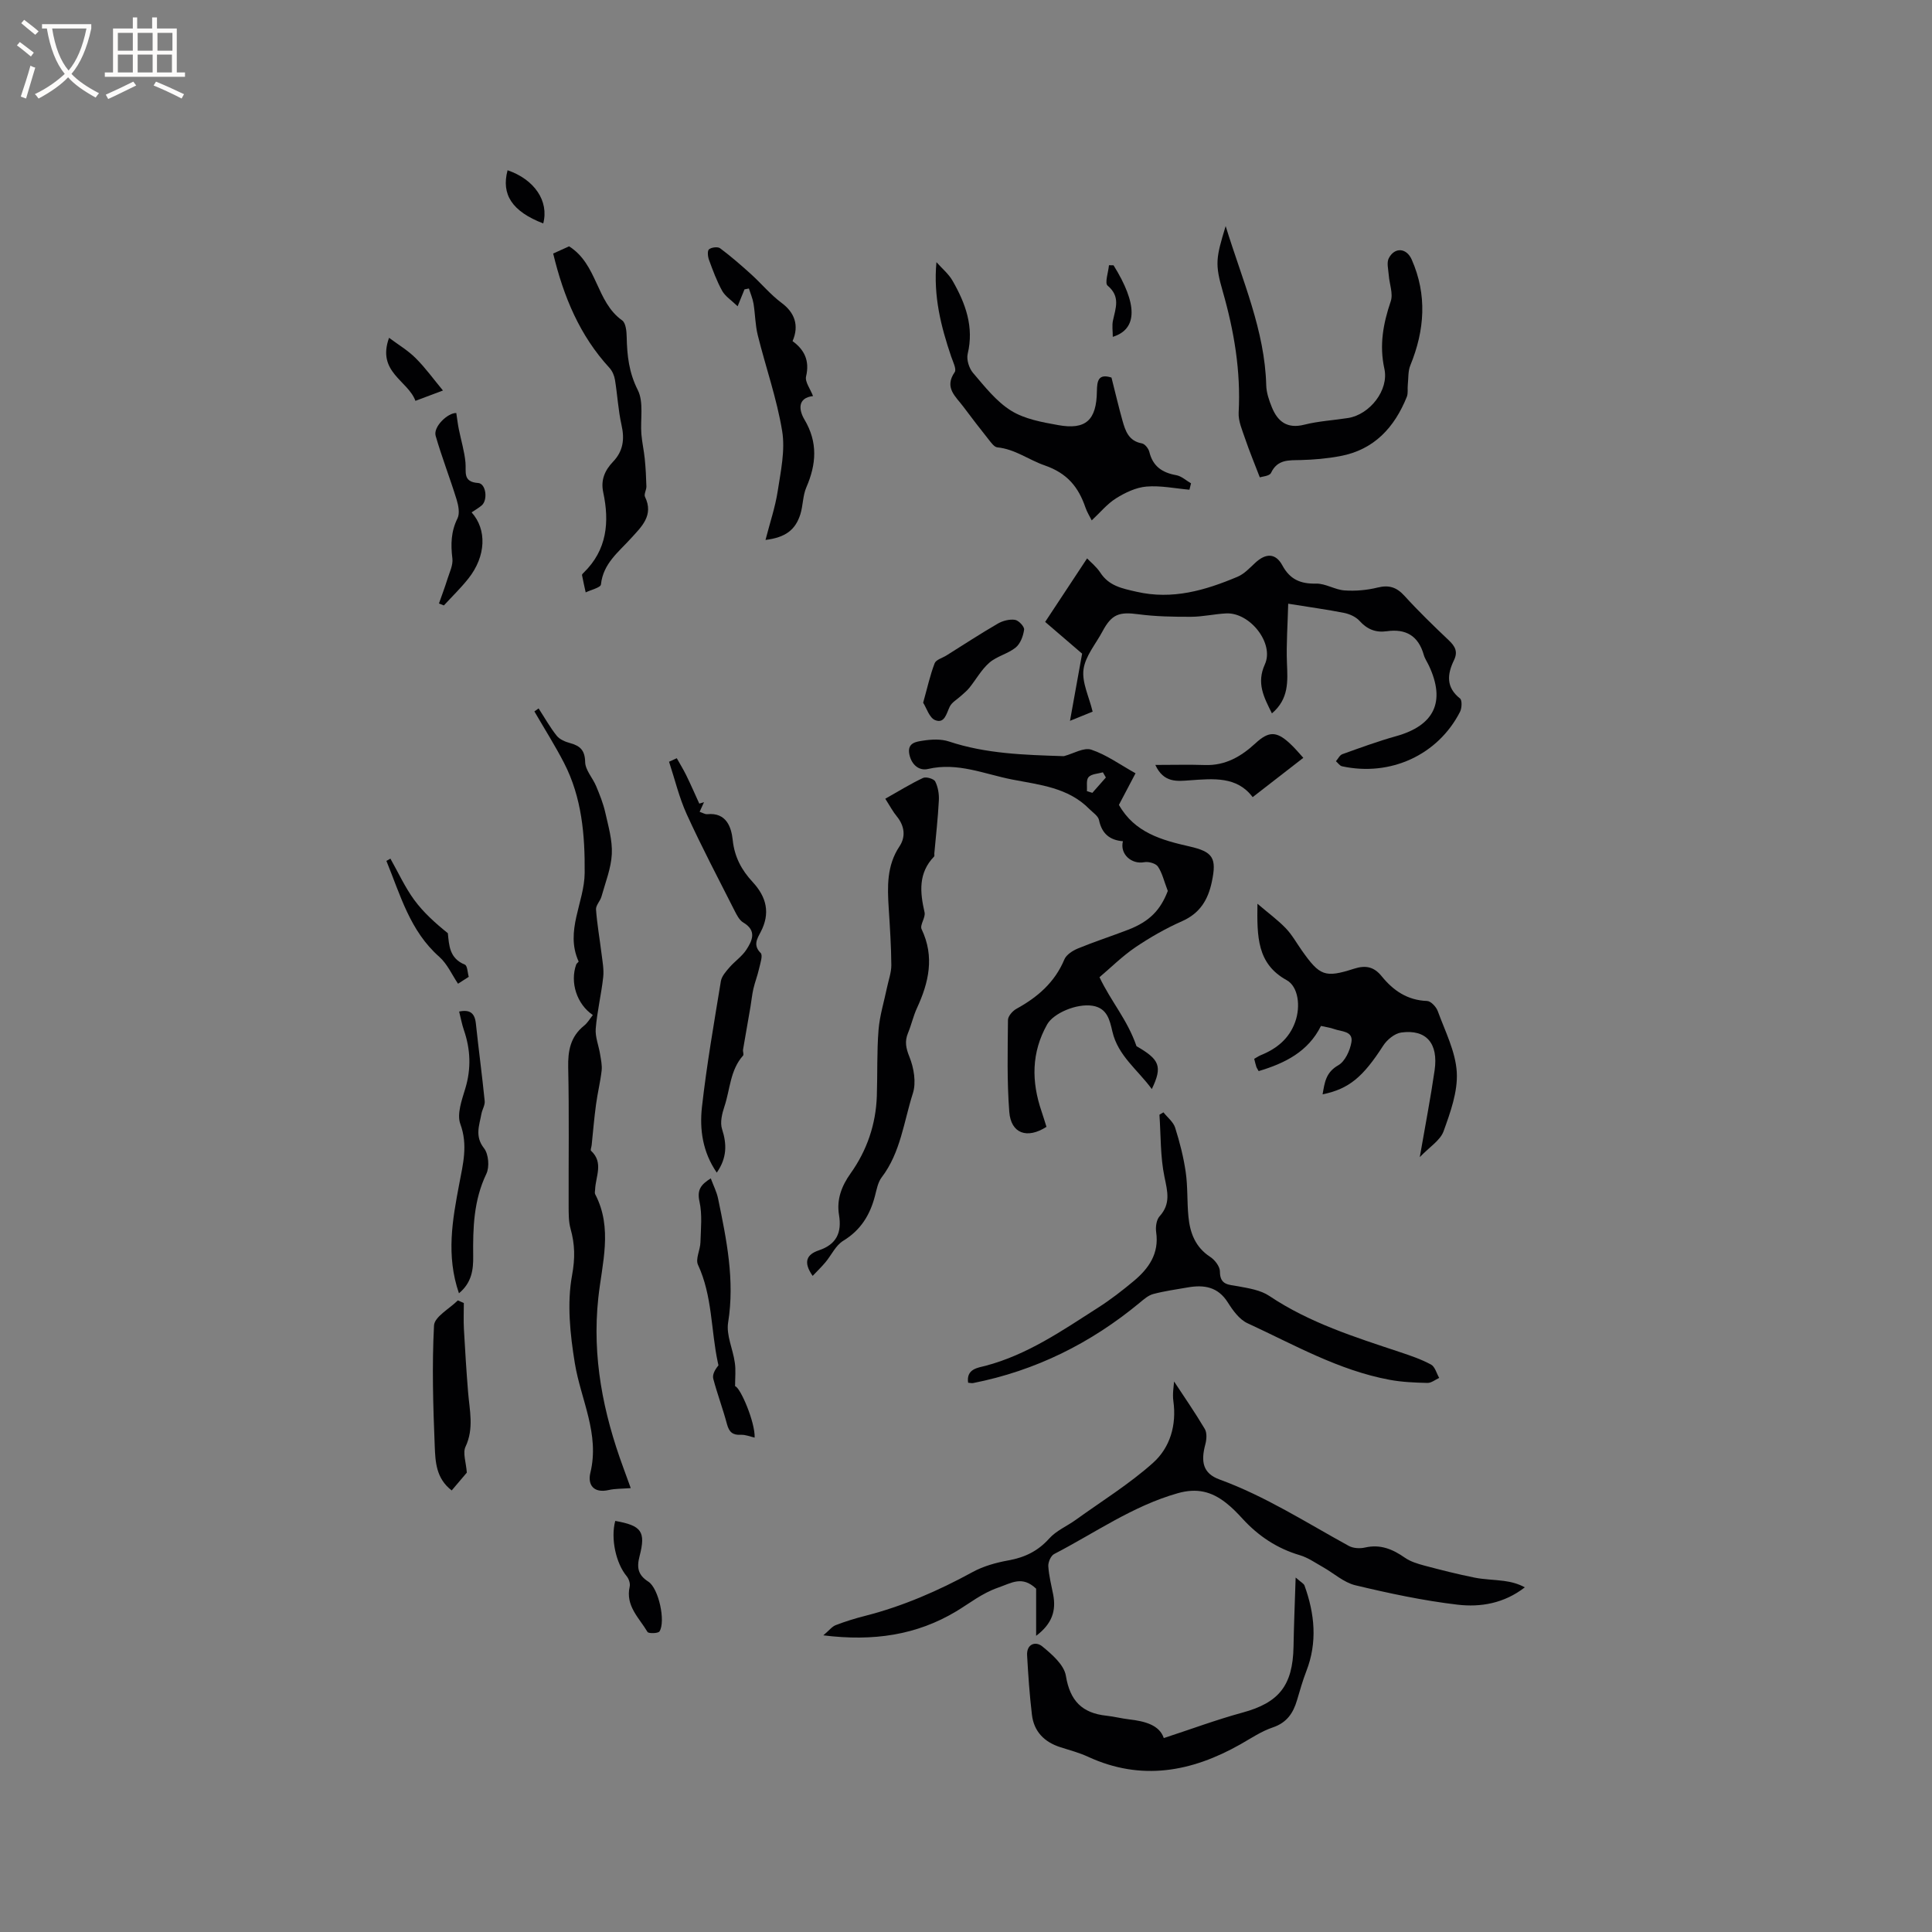 <svg enable-background="new 0 0 400 400" viewBox="0 0 400 400" xmlns="http://www.w3.org/2000/svg"><rect x="0" y="0" width="400" height="400" fill="#808080" stroke="none"/><g fill="#010103"><path d="m214.52 338.68c0-3.85 0-7 0-9.76-2.9-2.74-5.04-1.2-7.92-.2-3.33 1.17-5.78 3.18-8.62 4.89-8.2 4.92-17.15 6.26-27.52 4.97 1.23-1.04 1.8-1.82 2.56-2.11 1.97-.76 4-1.39 6.05-1.91 7.84-2 15.17-5.19 22.27-9.07 2.26-1.24 4.9-1.97 7.45-2.43 3.38-.61 6.1-1.92 8.44-4.53 1.46-1.63 3.69-2.56 5.52-3.88 5.37-3.87 11.06-7.39 15.97-11.78 3.53-3.16 4.91-7.8 4.21-12.81-.21-1.53.1-3.14.15-4.04 2 3.05 4.3 6.36 6.36 9.83.48.81.38 2.19.11 3.19-.96 3.58-.52 6.01 2.94 7.27 9.53 3.48 17.96 8.93 26.76 13.75.92.51 2.31.58 3.36.34 3.18-.73 5.73.34 8.26 2.11 1.16.81 2.64 1.25 4.04 1.63 3.42.91 6.87 1.78 10.34 2.48 2.02.41 4.12.42 6.17.7 1.46.2 2.89.56 4.28 1.32-4.3 3.34-9.18 4.15-13.94 3.59-7.12-.84-14.18-2.35-21.16-4.02-2.4-.58-4.48-2.51-6.72-3.77-1.55-.87-3.07-1.95-4.75-2.45-4.72-1.39-8.6-3.97-11.89-7.57-1.07-1.17-2.19-2.32-3.44-3.29-2.97-2.32-5.98-3.11-9.98-1.97-9.34 2.65-17.13 8.22-25.56 12.58-.69.35-1.27 1.69-1.22 2.52.12 1.99.64 3.96 1.02 5.93.61 3.25-.19 5.97-3.54 8.49z"/><path d="m227.64 202.32c2.41 5.09 5.75 8.74 7.66 14.28 4.75 2.75 5.45 4.14 3.17 8.88-2.94-4.02-7-6.89-8.16-11.9-.56-2.42-1.08-4.87-4.13-5.35-3.28-.51-8.06 1.54-9.37 3.85-3.29 5.83-3.28 11.84-1.17 18.01.37 1.08.69 2.18 1.02 3.21-4.02 2.58-7.36 1.38-7.7-3.11-.49-6.31-.33-12.68-.27-19.02.01-.79.95-1.86 1.74-2.3 4.38-2.41 7.95-5.47 9.94-10.24.41-.98 1.72-1.81 2.8-2.26 3.42-1.41 6.96-2.55 10.41-3.88 4.45-1.72 6.68-4.08 8.2-8.03-.8-2.08-1.16-3.75-2.05-5.05-.45-.66-1.94-1.07-2.83-.9-2.64.5-5.09-1.69-4.41-4.34-2.73-.22-4.37-1.58-4.95-4.38-.18-.87-1.28-1.56-2-2.29-4.4-4.47-10.29-5-15.99-6.11-5.76-1.13-11.28-3.62-17.43-2.18-1.8.42-3.38-.83-3.84-2.99-.52-2.48 1.45-2.66 2.84-2.88 1.75-.27 3.72-.37 5.36.18 7.67 2.55 15.6 2.77 23.55 3.03.11 0 .22.01.32-.02 1.88-.5 4.05-1.83 5.59-1.32 3.14 1.05 5.95 3.1 9.16 4.89-1.24 2.35-2.35 4.46-3.44 6.54 3.23 5.74 8.86 7.3 14.58 8.6 4.9 1.11 5.7 2.38 4.66 7.32-.79 3.74-2.46 6.52-6.16 8.16-3.37 1.49-6.63 3.35-9.69 5.42-2.73 1.86-5.08 4.21-7.41 6.18zm-2.61-38.53c.38.12.75.24 1.13.36.93-1.06 1.87-2.12 2.8-3.18-.21-.36-.41-.71-.62-1.07-1.02.3-2.35.32-2.96.99-.54.59-.27 1.91-.35 2.9z"/><path d="m266.71 124.99c-.11 4.42-.42 8.37-.26 12.29.15 3.76.44 7.4-3.11 10.42-1.69-3.39-3.23-6.26-1.46-10.16 1.98-4.35-3.1-10.78-8.01-10.54-2.43.12-4.84.69-7.27.7-3.65.01-7.34-.05-10.95-.53-3.94-.53-5.49-.01-7.39 3.55-1.39 2.61-3.57 5.13-3.93 7.88-.36 2.69 1.14 5.62 1.89 8.74-1.15.46-2.38.97-4.69 1.9.91-5.07 1.7-9.42 2.51-13.91-2.43-2.09-5.19-4.46-7.65-6.57 3.06-4.64 5.76-8.73 8.68-13.15.69.73 1.92 1.7 2.74 2.95 1.8 2.76 4.5 3.27 7.47 3.95 7.46 1.72 14.24-.28 20.92-3.09 1.39-.58 2.54-1.83 3.68-2.89 2.2-2.05 4.23-2.04 5.62.53 1.59 2.93 3.77 3.84 6.99 3.77 1.94-.04 3.89 1.27 5.87 1.41 2.26.16 4.64-.05 6.84-.59 2.35-.58 3.93-.1 5.57 1.7 2.92 3.21 6.05 6.24 9.2 9.23 1.29 1.23 1.92 2.34 1.06 4.11-1.39 2.87-1.7 5.59 1.25 7.92.46.37.39 2.01 0 2.77-4.57 8.93-14.4 13.45-24.43 11.27-.47-.1-.84-.69-1.26-1.05.44-.5.79-1.27 1.34-1.46 3.68-1.32 7.35-2.67 11.11-3.72 7.92-2.21 10.29-7.13 6.82-14.57-.36-.77-.87-1.49-1.09-2.29-1.12-3.92-3.7-5.43-7.65-4.87-2.26.32-4.06-.38-5.64-2.14-.76-.85-2.07-1.43-3.22-1.66-3.44-.68-6.9-1.15-11.55-1.9z"/><path d="m130.59 308.1c-1.81.14-3.22.09-4.54.39-3.17.73-4.42-1.1-3.82-3.57 1.96-8.07-1.97-15.12-3.21-22.64-.98-6-1.66-12.38-.58-18.25.65-3.54.59-6.39-.31-9.62-.42-1.5-.39-3.15-.4-4.73-.03-9.54.12-19.09-.09-28.63-.08-3.5.46-6.43 3.3-8.71.72-.57 1.2-1.44 1.8-2.19-3.32-2.24-4.77-6.76-3.44-10.47.09-.25.54-.52.49-.63-2.87-6.35 1.21-12.2 1.26-18.32.07-7.84-.59-15.62-4.26-22.75-1.88-3.65-4.09-7.13-6.15-10.69.29-.21.58-.41.87-.62 1.24 1.9 2.35 3.9 3.76 5.67.61.76 1.76 1.24 2.76 1.51 2.08.57 3.07 1.48 3.12 3.92.03 1.67 1.56 3.28 2.27 4.98.74 1.77 1.47 3.58 1.89 5.45.64 2.84 1.5 5.77 1.36 8.62-.15 2.96-1.33 5.88-2.14 8.8-.26.94-1.2 1.83-1.13 2.69.22 3.03.76 6.04 1.13 9.06.2 1.63.53 3.31.36 4.91-.39 3.58-1.26 7.1-1.55 10.68-.14 1.73.62 3.52.9 5.29.18 1.13.45 2.31.32 3.43-.27 2.35-.85 4.65-1.16 7-.38 2.79-.61 5.59-.9 8.39-.04.41-.3 1.03-.13 1.19 2.66 2.45.93 5.33.84 8.05-.01.31-.12.69.01.93 3.7 7.05 1.41 14.38.65 21.5-1.31 12.23 1 23.76 5.17 35.1.47 1.27.93 2.54 1.55 4.26z"/><path d="m200.44 286.28c-.43-2.9 2.1-3.11 3.58-3.5 8.69-2.29 15.93-7.31 23.32-12.04 2.58-1.65 5.02-3.54 7.37-5.5 3.13-2.61 5.31-5.7 4.66-10.15-.15-1.06.05-2.54.71-3.27 2.34-2.59 1.64-5.12 1.01-8.16-.87-4.18-.74-8.57-1.04-12.87.28-.16.55-.32.83-.49.83 1.05 2.04 1.98 2.42 3.17.95 3 1.74 6.09 2.19 9.2.44 3.03.26 6.14.56 9.2.32 3.37 1.42 6.34 4.5 8.35.96.62 2.02 1.99 2.02 3.02 0 2.87 1.83 2.71 3.76 3.07 2.22.41 4.67.79 6.47 2 8.31 5.57 17.68 8.51 27.02 11.62 2.2.73 4.43 1.49 6.46 2.59.82.44 1.14 1.81 1.69 2.76-.81.37-1.63 1.06-2.43 1.04-2.62-.06-5.28-.17-7.85-.65-10.56-1.96-19.82-7.29-29.41-11.71-1.68-.77-3.03-2.65-4.07-4.3-2.04-3.24-4.91-3.7-8.27-3.12-2.4.42-4.82.75-7.16 1.37-1.03.27-1.96 1.09-2.81 1.8-10.13 8.39-21.56 14.08-34.5 16.64-.31.05-.62-.04-1.03-.07z"/><path d="m183.29 165.37c2.84-1.6 5.26-3.11 7.83-4.31.63-.29 2.23.18 2.51.74.58 1.15.82 2.61.75 3.92-.19 3.67-.61 7.33-.94 10.99-.02.21.07.51-.04.62-3.3 3.41-2.94 7.38-1.98 11.56.25 1.07-1.03 2.63-.61 3.49 2.72 5.7 1.49 11.03-.98 16.37-.75 1.63-1.13 3.42-1.82 5.08-.74 1.77-.46 3.15.28 4.99.92 2.28 1.43 5.3.71 7.54-1.88 5.87-2.53 12.25-6.46 17.4-.79 1.04-1.04 2.53-1.39 3.85-1.02 3.94-2.95 7.08-6.58 9.29-1.55.94-2.43 2.96-3.67 4.44-.79.94-1.68 1.8-2.65 2.82-2.05-2.93-1.18-4.46 1.28-5.29 3.63-1.22 4.79-3.63 4.18-7.32-.53-3.17.51-5.97 2.4-8.62 3.39-4.76 5.23-10.15 5.43-16.02.15-4.55-.01-9.13.35-13.66.24-2.98 1.16-5.91 1.77-8.86.32-1.53.89-3.06.88-4.58-.03-3.92-.29-7.84-.54-11.75-.28-4.47-.44-8.83 2.24-12.85 1.31-1.97 1.05-4.22-.57-6.19-.8-.97-1.39-2.1-2.38-3.65z"/><path d="m253.76 46.81c3.51 11.4 8.1 21.6 8.4 32.95.04 1.54.58 3.12 1.17 4.57 1.21 2.96 3.17 4.49 6.7 3.6 2.96-.75 6.07-.91 9.1-1.39 4.44-.71 8.47-5.75 7.49-10.19-1.08-4.92-.24-9.37 1.32-13.98.53-1.57-.28-3.58-.41-5.39-.09-1.2-.48-2.63.02-3.55 1.22-2.3 3.66-2.12 4.73.31 3.22 7.31 2.7 14.6-.28 21.89-.5 1.21-.39 2.68-.53 4.03-.09.83.09 1.75-.2 2.49-2.56 6.36-6.78 10.97-13.79 12.28-2.7.51-5.47.75-8.21.82-2.47.06-4.78-.17-6.12 2.66-.32.67-1.86.75-2.32.92-1.16-3.02-2.18-5.47-3.03-7.98-.6-1.78-1.45-3.66-1.35-5.45.46-8.58-.94-16.85-3.29-25.06-1.64-5.69-1.43-6.88.6-13.53z"/><path d="m293.95 239.57c1.13-6.53 2.24-12.23 3.07-17.97.81-5.59-1.73-8.53-6.89-7.83-1.37.18-2.96 1.49-3.75 2.72-4.16 6.46-7.06 8.96-12.55 10.08.42-2.44.66-4.55 3.25-6.02 1.4-.8 2.43-3.05 2.72-4.79.38-2.33-2.1-2.16-3.59-2.71-.78-.29-1.62-.39-2.72-.64-2.64 5.32-7.45 7.73-12.9 9.35-.19-.36-.38-.61-.48-.89-.16-.49-.27-1-.44-1.65.52-.29.93-.58 1.39-.77 3.28-1.33 5.84-3.4 7.08-6.83 1.19-3.28.65-7.37-1.75-8.69-6.17-3.4-6.14-9.03-6.05-15.82 2.34 2 4.26 3.4 5.88 5.09 1.3 1.36 2.24 3.07 3.34 4.63 3.67 5.18 4.73 5.68 10.75 3.74 2.49-.8 4.18-.39 5.76 1.56 2.41 2.97 5.34 4.97 9.39 5.11.78.03 1.89 1.21 2.21 2.09 1.52 4.17 3.69 8.38 3.94 12.66.23 4.04-1.33 8.33-2.75 12.27-.7 1.87-2.9 3.21-4.91 5.31z"/><path d="m230.12 78.17c.8 3.15 1.47 6.04 2.27 8.89.6 2.15 1.29 4.25 4.03 4.74.62.11 1.37 1.07 1.54 1.77.73 2.99 2.67 4.29 5.56 4.81 1.09.19 2.05 1.1 3.07 1.69-.11.44-.22.88-.33 1.32-2.97-.26-5.98-.9-8.91-.65-2.16.18-4.39 1.25-6.28 2.43-1.84 1.15-3.29 2.94-5.04 4.57-.4-.81-.96-1.68-1.29-2.64-1.46-4.27-3.77-7.13-8.49-8.76-3.22-1.11-6.11-3.36-9.76-3.72-.65-.06-1.29-.98-1.8-1.62-1.78-2.24-3.53-4.5-5.24-6.8-1.56-2.1-4.03-3.92-1.79-7.15.43-.62-.38-2.18-.74-3.26-2.1-6.2-3.7-12.48-3.04-19.51 1.13 1.28 2.52 2.41 3.35 3.87 2.67 4.66 4.46 9.52 3.12 15.11-.28 1.18.28 2.98 1.1 3.94 2.41 2.81 4.79 5.89 7.86 7.81 2.8 1.75 6.41 2.4 9.76 3 5.73 1.04 7.96-1.02 8.03-7.02.04-2.09.26-3.7 3.02-2.82z"/><path d="m240.95 359.85c5.58-1.82 10.88-3.8 16.31-5.28 7.51-2.04 10.4-5.58 10.55-13.64.08-4.51.27-9.01.44-14.32 1.12.99 1.68 1.25 1.83 1.65 2.12 5.86 2.71 11.76.38 17.74-.76 1.96-1.33 4-1.93 6.02-.79 2.67-2.11 4.64-5 5.62-2.36.79-4.51 2.25-6.71 3.5-10.12 5.72-20.53 7.66-31.55 2.58-1.82-.84-3.78-1.36-5.7-1.97-3.34-1.06-5.51-3.24-5.92-6.73-.49-4.09-.77-8.2-1-12.31-.13-2.38 1.79-2.94 3.12-1.86 2.02 1.65 4.54 3.84 4.91 6.11.85 5.2 3.38 7.73 8.41 8.26 1.58.17 3.13.58 4.7.76 3.27.38 6.26 1.17 7.16 3.87z"/><path d="m114.53 52.49c1.34-.6 2.47-1.11 3.29-1.49 5.93 3.74 5.57 11.5 10.99 15.33.76.54.92 2.27.94 3.46.08 3.81.46 7.33 2.29 10.95 1.28 2.52.51 6.06.75 9.13.14 1.71.53 3.41.7 5.12.19 1.9.29 3.81.34 5.72.02.72-.55 1.61-.29 2.15 1.87 3.84-.74 6.21-2.87 8.56-2.6 2.88-5.79 5.23-6.25 9.59-.07.65-2.06 1.1-3.16 1.64-.26-1.19-.53-2.38-.76-3.58-.03-.15.2-.37.35-.51 4.83-4.7 5.36-10.47 4.04-16.64-.55-2.56.35-4.56 2.03-6.32 2.11-2.21 2.42-4.67 1.76-7.6-.69-3.07-.85-6.27-1.36-9.38-.14-.87-.56-1.83-1.15-2.47-6.11-6.65-9.47-14.63-11.64-23.66z"/><path d="m148.4 242.78c-2.94-4.27-3.58-8.96-3.07-13.57.98-8.73 2.5-17.4 3.92-26.07.17-1.02 1.03-1.99 1.76-2.83 1.1-1.28 2.59-2.27 3.5-3.66 1.24-1.89 2.23-3.97-.62-5.65-.83-.49-1.37-1.6-1.84-2.52-3.34-6.6-6.79-13.15-9.86-19.88-1.58-3.46-2.47-7.25-3.67-10.89.53-.24 1.07-.49 1.6-.73.65 1.17 1.36 2.31 1.95 3.51.95 1.94 1.81 3.92 2.71 5.89.33-.1.66-.2.98-.3-.28.61-.56 1.23-.91 2 .62.2 1.12.53 1.58.49 3.99-.41 4.99 2.74 5.27 5.34.37 3.54 1.85 6.24 4.11 8.68 2.91 3.14 3.73 6.49 1.65 10.43-.69 1.31-1.59 2.69.03 4.29.49.48-.09 2.17-.34 3.27-.31 1.4-.85 2.75-1.17 4.15-.28 1.21-.39 2.46-.6 3.69-.51 2.96-1.04 5.92-1.54 8.89-.07.41.21 1.02 0 1.24-2.69 3.01-2.67 7.01-3.86 10.55-.49 1.47-.93 3.29-.49 4.66 1.02 3.14 1.03 5.98-1.09 9.02z"/><path d="m154.14 59.91c-.35.85-.69 1.71-1.42 3.5-1.32-1.27-2.57-2.06-3.2-3.19-1.12-2.02-1.93-4.23-2.73-6.41-.25-.68-.37-1.89 0-2.19.51-.42 1.81-.58 2.3-.22 2.24 1.67 4.35 3.51 6.42 5.38 2.14 1.94 4.01 4.22 6.31 5.93 2.66 1.97 3.7 4.63 2.27 7.92 2.45 1.77 3.57 4.05 2.8 7.3-.27 1.12.87 2.57 1.44 4.07-3.29.38-2.93 2.92-1.78 4.86 2.81 4.73 2.47 9.25.39 14.05-.74 1.71-.67 3.75-1.23 5.55-1.03 3.25-3.06 4.81-7.22 5.33.91-3.56 2.02-6.8 2.53-10.13.63-4.11 1.57-8.42.92-12.4-1.1-6.72-3.41-13.24-5.06-19.89-.52-2.11-.52-4.34-.87-6.5-.18-1.07-.63-2.1-.96-3.14-.31.05-.61.11-.91.18z"/><path d="m96.65 304.89c-.82.96-1.97 2.33-3.13 3.69-3.25-2.49-3.38-5.95-3.51-9.11-.34-8.35-.59-16.73-.15-25.05.1-1.81 3.21-3.46 4.93-5.19.41.18.83.37 1.24.55 0 1.81-.08 3.63.02 5.43.24 4.33.51 8.66.86 12.98.3 3.8 1.26 7.53-.53 11.34-.61 1.31.12 3.23.27 5.36z"/><path d="m152.19 287c1.08.21 4.18 7.49 4.05 10.64-.88-.19-1.88-.63-2.86-.58-1.69.09-2.42-.57-2.86-2.18-.84-3.16-2-6.24-2.84-9.4-.22-.81.25-1.8 1.07-2.8-.04-.19-.09-.39-.13-.58-1.44-6.72-1.11-13.78-4.11-20.24-.56-1.2.47-3.08.51-4.65.08-2.82.4-5.74-.2-8.44-.53-2.39.25-3.5 2.34-4.8.56 1.52 1.24 2.83 1.52 4.22 1.74 8.45 3.48 16.85 2.07 25.63-.42 2.61 1 5.49 1.38 8.28.24 1.52.06 3.11.06 4.9z"/><path d="m95.02 267.76c-2.7-7.85-1.34-15.23.06-22.63.77-4.1 1.83-8.05.23-12.41-.76-2.06.31-4.98 1.03-7.37 1.24-4.12 1.08-8.09-.3-12.1-.41-1.19-.63-2.44-.98-3.82 2.21-.46 3.23.3 3.46 2.45.57 5.36 1.29 10.71 1.83 16.07.09.84-.5 1.74-.67 2.63-.43 2.4-1.43 4.66.53 7.15.95 1.21 1.17 3.89.48 5.31-2.63 5.48-2.79 11.21-2.72 17.05.04 2.77-.3 5.48-2.95 7.67z"/><path d="m94.47 85.51c.21 1.37.32 2.36.52 3.33.46 2.3 1.16 4.57 1.38 6.89.19 1.96-.63 4.05 2.63 4.27 1.62.11 2.05 3.52.72 4.65-.64.54-1.37.95-2.08 1.43 3.21 3.57 2.98 9.09-.65 13.68-1.56 1.97-3.38 3.73-5.09 5.59-.34-.13-.68-.27-1.02-.4.59-1.69 1.23-3.36 1.76-5.07.44-1.4 1.19-2.9 1.02-4.26-.36-2.91-.29-5.58 1.06-8.3.51-1.03.19-2.68-.19-3.91-1.36-4.41-3.05-8.73-4.33-13.16-.56-1.89 2.53-4.81 4.27-4.74z"/><path d="m191.13 145.49c.88-3.14 1.44-5.73 2.38-8.17.29-.74 1.6-1.09 2.45-1.62 3.53-2.21 7.02-4.5 10.63-6.59 1.02-.59 2.42-.95 3.55-.78.76.11 1.98 1.41 1.89 2.04-.18 1.31-.77 2.9-1.74 3.69-1.61 1.31-3.9 1.79-5.45 3.14-1.65 1.43-2.75 3.47-4.15 5.21-.49.61-1.12 1.11-1.7 1.64-.81.75-1.93 1.35-2.37 2.28-.69 1.45-1.06 3.55-3.02 2.76-1.19-.49-1.76-2.48-2.47-3.6z"/><path d="m239.2 158.37c3.79 0 7.02-.09 10.25.02 4.24.15 7.51-1.76 10.48-4.5 2.69-2.48 4.28-2.54 6.97-.11 1.17 1.05 2.17 2.29 2.94 3.12-3.5 2.71-6.91 5.36-10.49 8.14-3.25-4.35-8.15-3.83-13.06-3.48-2.57.18-5.36.57-7.09-3.19z"/><path d="m127.38 314.89c5.44.97 6.37 2.17 5.03 7.32-.62 2.4-.3 3.89 1.83 5.26 2.12 1.37 3.62 8.21 2.3 10.3-.27.42-2.26.47-2.48.11-1.72-2.91-4.6-5.39-3.69-9.39.15-.66-.19-1.65-.65-2.19-2.17-2.61-3.33-7.72-2.34-11.41z"/><path d="m80.83 177.77c1.62 2.86 3 5.9 4.92 8.53 1.91 2.61 4.37 4.82 6.97 6.91.27 2.49.29 5.19 3.53 6.51.53.22.55 1.68.8 2.52-.98.63-1.82 1.17-2.22 1.43-1.23-1.81-2.21-4.09-3.89-5.58-6.08-5.36-8.06-12.83-10.94-19.85.27-.15.55-.31.83-.47z"/><path d="m80.55 69.94c1.86 1.39 3.9 2.6 5.52 4.22 2.04 2.03 3.73 4.4 5.64 6.69-1.52.57-3.42 1.28-5.7 2.14-1.54-4.22-8.04-5.94-5.46-13.05z"/><path d="m112.47 46.26c-6.43-2.48-8.73-5.98-7.38-11.01 5.53 1.89 8.61 6.36 7.38 11.01z"/><path d="m230.55 54.93c4.95 7.94 5.05 13.2-.16 14.81 0-1.21-.19-2.35.04-3.39.55-2.56 1.58-4.96-1.11-7.21-.64-.53.15-2.77.28-4.23.31.01.63.02.95.02z"/></g><path d="m6.4 11.7c-1-.8-1.9-1.6-2.9-2.3l.6-.7c.9.7 1.9 1.4 2.9 2.2zm-2.1 8.3c.7-2.1 1.4-4.2 2-6.4.2.1.6.3 1 .4-.7 2.3-1.3 4.4-1.9 6.4zm3-12.8c-1.1-.9-2.1-1.7-2.9-2.4l.6-.7c1 .8 2 1.5 3 2.4zm1.4-1.3v-.9h10.2v.9c-.9 4.2-2.3 7.3-4.1 9.4 1.3 1.4 3.2 2.7 5.7 4-.2.2-.4.5-.7.9-2.5-1.4-4.4-2.7-5.7-4.2-1.4 1.5-3.5 3-6.1 4.4 0 0 0 0-.1-.1-.3-.4-.5-.7-.7-.8 2.7-1.3 4.7-2.8 6.2-4.2-1.8-2.2-3-5.3-3.7-9.4zm9.2 0h-7.1c.6 3.8 1.7 6.7 3.4 8.7 1.7-2 2.9-4.8 3.7-8.7z" fill="#fcfbfa"/><path d="m31.6 3.6h.9v2.3h4.1v9.1h1.7v.9h-16.6v-.9h1.7v-9.1h4.1v-2.3h.9v2.3h3.1v-2.3zm-4 13.3.6.8c-1.9.9-3.8 1.9-5.8 2.8-.2-.3-.3-.6-.5-.9 2-.9 3.9-1.8 5.7-2.7zm-3.2-10.1v3.7h3.1v-3.7zm0 4.5v3.7h3.1v-3.7zm4.1-4.5v3.7h3.1v-3.7zm0 4.5v3.7h3.1v-3.7zm9.1 9.1c-2.1-1.1-4.1-2-5.8-2.7l.5-.8c2.2.9 4.1 1.8 5.8 2.6zm-1.9-13.6h-3.1v3.7h3.1zm-3.2 4.5v3.7h3.1v-3.7z" fill="#fcfbfa"/></svg>